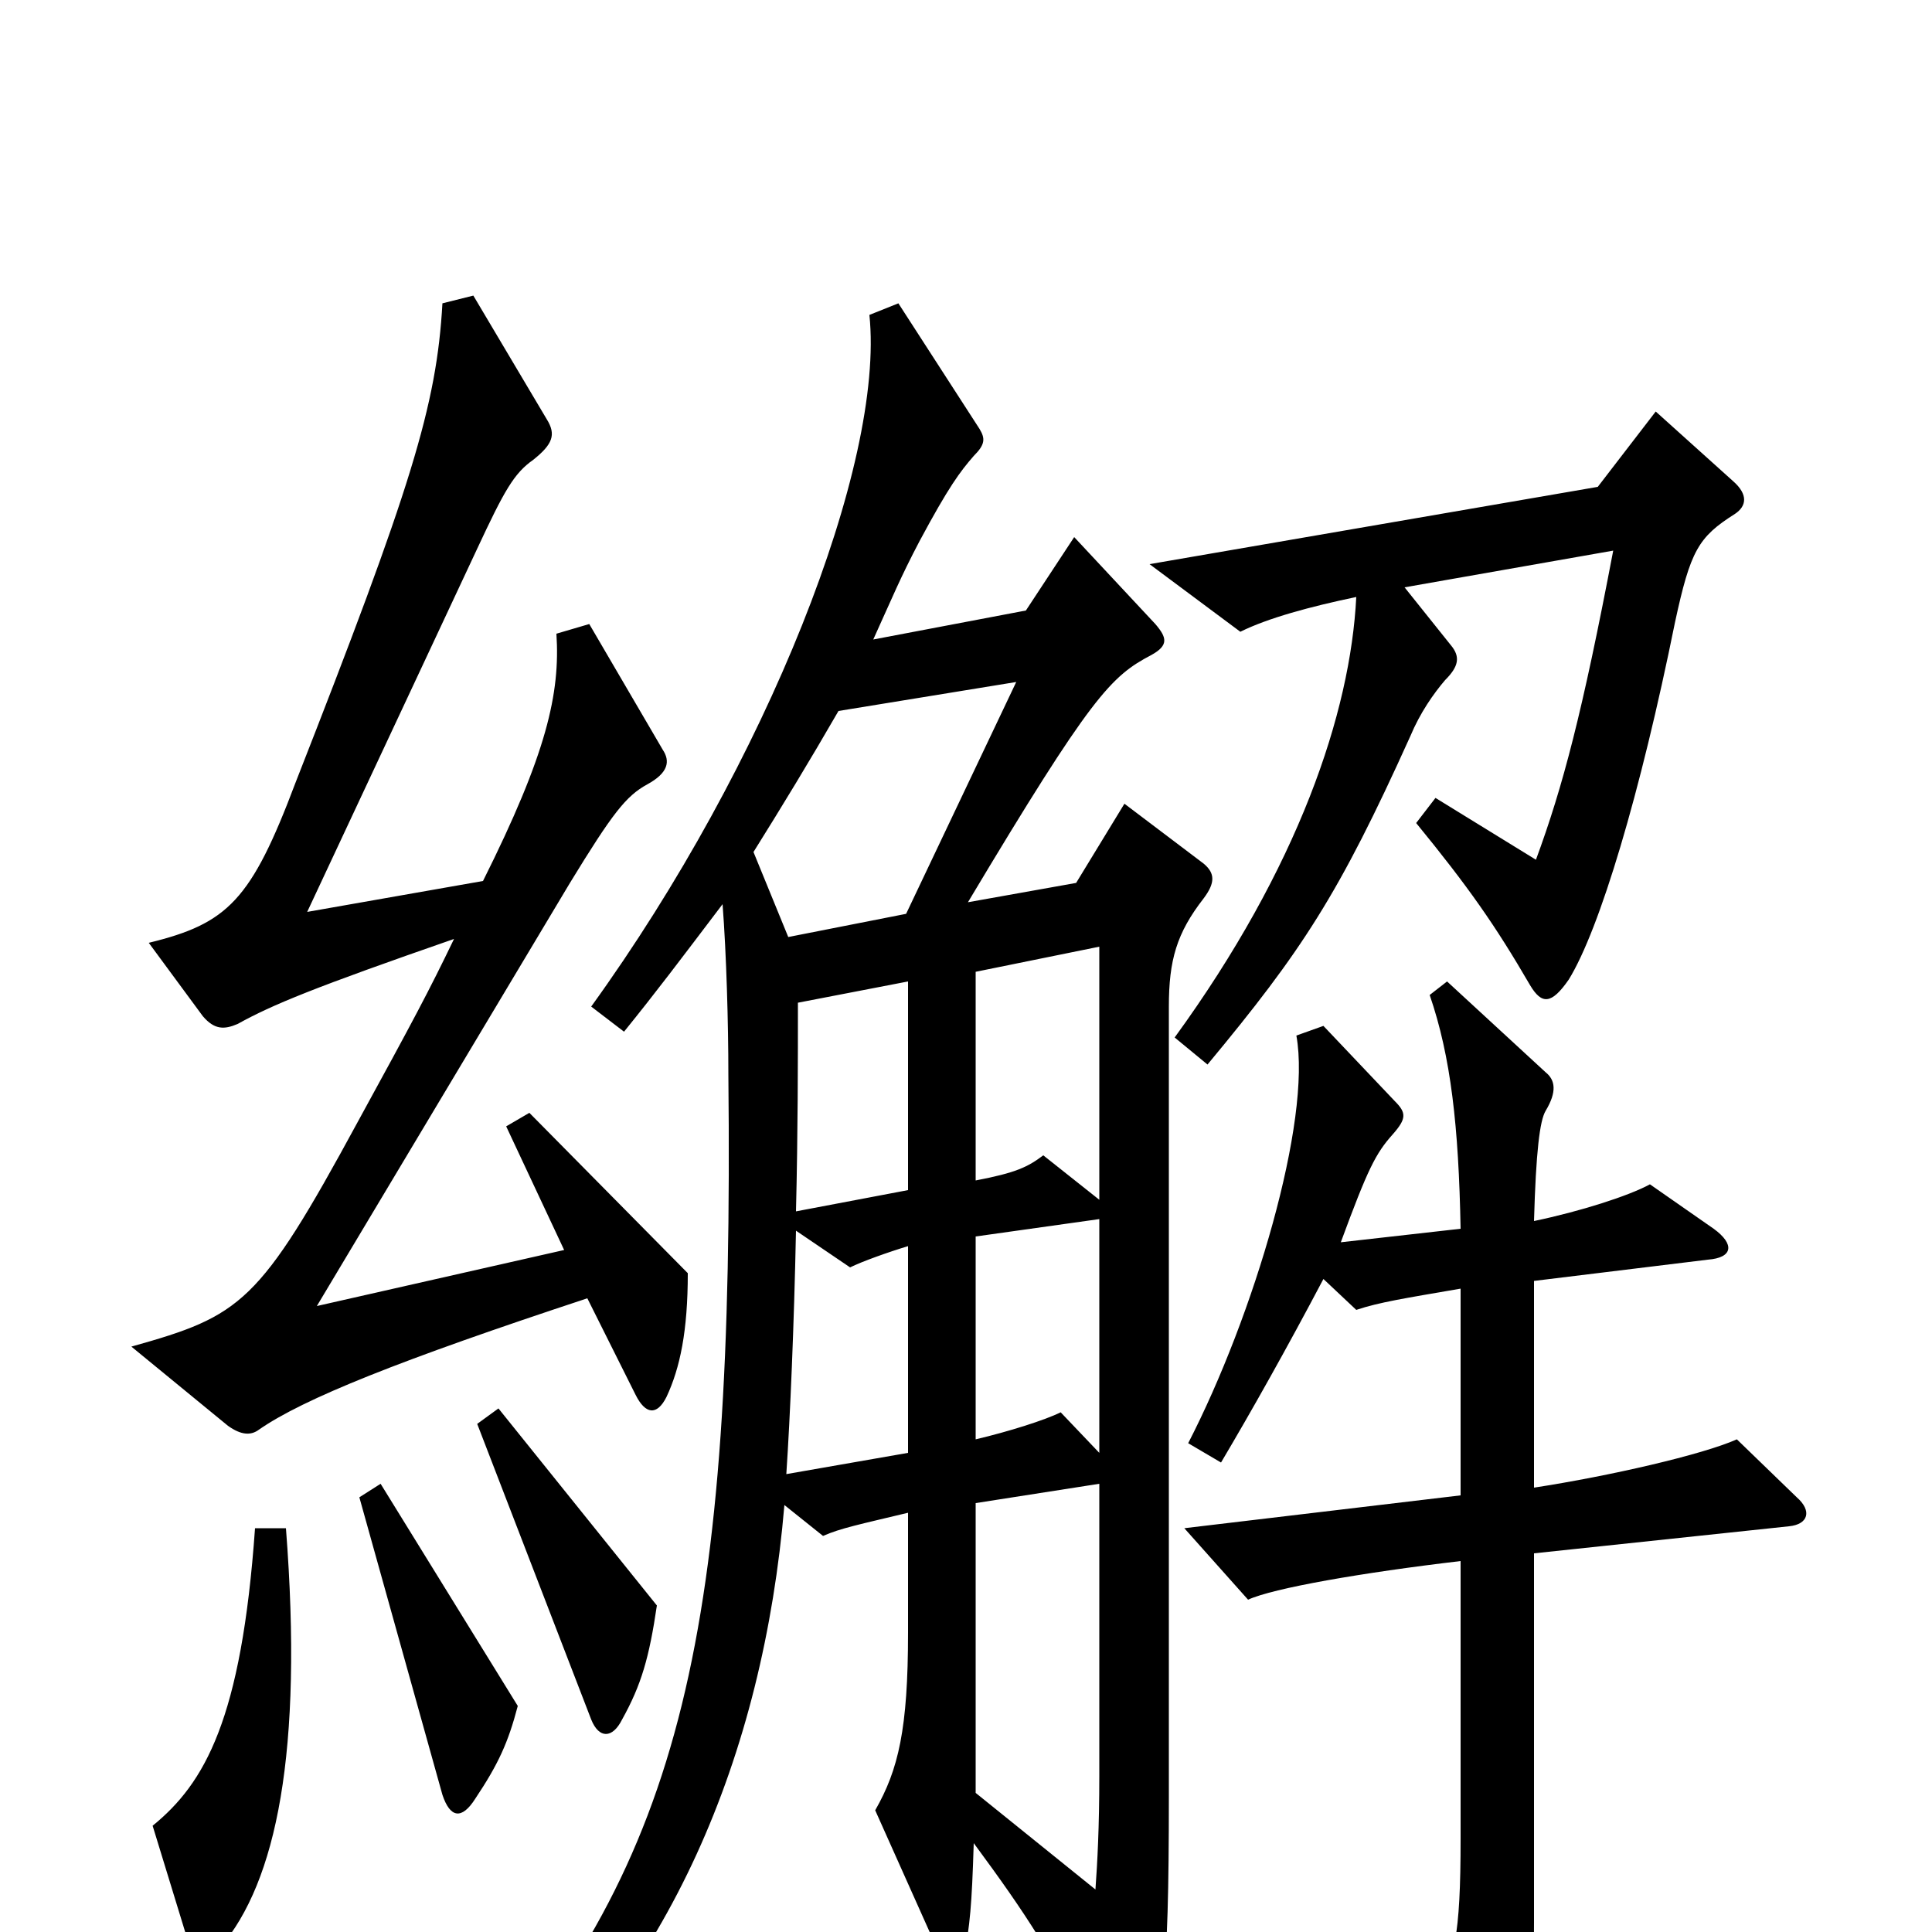 <svg xmlns="http://www.w3.org/2000/svg" viewBox="0 -1000 1000 1000">
	<path fill="#000000" d="M898 -734C904 -738 905 -744 897 -751L857 -787L827 -748L595 -708L642 -673C656 -680 678 -686 702 -691C699 -631 672 -551 608 -463L625 -449C674 -508 693 -537 730 -619C735 -631 742 -641 748 -648C755 -655 756 -660 751 -666L727 -696L835 -715C819 -631 809 -593 795 -555L743 -587L733 -574C760 -541 774 -521 792 -490C798 -480 803 -480 812 -493C828 -519 849 -589 867 -678C875 -715 879 -722 898 -734ZM356 -341L274 -424L262 -417L292 -353L164 -324L295 -543C317 -579 324 -588 335 -594C346 -600 347 -606 343 -612L305 -677L288 -672C290 -641 283 -610 250 -544L159 -528L247 -716C261 -746 266 -755 276 -762C286 -770 288 -775 283 -783L245 -847L229 -843C226 -790 213 -748 153 -595C130 -534 118 -522 77 -512L105 -474C111 -467 116 -467 123 -470C141 -480 163 -489 235 -514C222 -487 214 -472 185 -419C134 -325 125 -319 68 -303L118 -262C125 -257 130 -257 134 -260C157 -276 207 -296 304 -328L329 -278C334 -268 340 -267 345 -277C352 -292 356 -311 356 -341ZM623 -535C629 -543 629 -548 623 -553L582 -584L557 -543L501 -533C565 -640 575 -650 596 -661C605 -666 604 -670 598 -677L556 -722L531 -684L452 -669C462 -691 466 -701 476 -720C491 -748 497 -756 504 -764C510 -770 510 -773 507 -778L465 -843L450 -837C458 -760 397 -605 306 -479L323 -466C340 -487 352 -503 374 -532C376 -506 377 -470 377 -444C380 -155 354 -39 244 86L255 101C346 24 395 -91 406 -221L426 -205C435 -209 445 -211 470 -217V-155C470 -105 465 -84 453 -63L487 13C492 23 497 23 499 13C502 -4 503 -13 504 -46C532 -8 543 9 574 67C578 75 586 75 590 69C602 44 605 28 605 -70V-479C605 -503 609 -517 623 -535ZM930 -225L899 -255C881 -247 833 -236 794 -230V-337L884 -348C897 -349 898 -356 887 -364L854 -387C843 -381 818 -373 794 -368C795 -404 797 -420 800 -425C806 -435 805 -441 800 -445L749 -492L740 -485C751 -453 755 -417 756 -364L694 -357C708 -395 712 -403 721 -413C728 -421 728 -424 722 -430L685 -469L671 -464C679 -420 649 -319 615 -253L632 -243C648 -270 666 -302 685 -338L702 -322C714 -326 727 -328 756 -333V-226L613 -209L646 -172C659 -178 705 -186 756 -192V-48C756 1 753 18 741 32L773 98C778 108 785 108 787 99C792 77 794 59 794 -5V-196L926 -210C936 -211 938 -218 930 -225ZM340 -169L258 -271L247 -263L306 -110C310 -100 317 -100 322 -110C332 -128 336 -142 340 -169ZM268 -117L197 -232L186 -225L229 -71C233 -59 239 -58 246 -69C258 -87 263 -98 268 -117ZM148 -209H132C125 -110 106 -77 79 -55L98 7C101 16 106 17 114 8C143 -26 157 -93 148 -209ZM526 -647L469 -527L408 -515L390 -559C405 -583 419 -606 434 -632ZM569 -379L540 -402C532 -396 526 -393 505 -389V-497L569 -510ZM470 -384L412 -373C413 -414 413 -451 413 -481L470 -492ZM569 -248L549 -269C541 -265 522 -259 505 -255V-360L569 -369ZM470 -248L407 -237C409 -267 411 -314 412 -363L440 -344C446 -347 460 -352 470 -355ZM569 -81C569 -54 568 -36 567 -22L505 -72V-222L569 -232Z"/>
</svg>